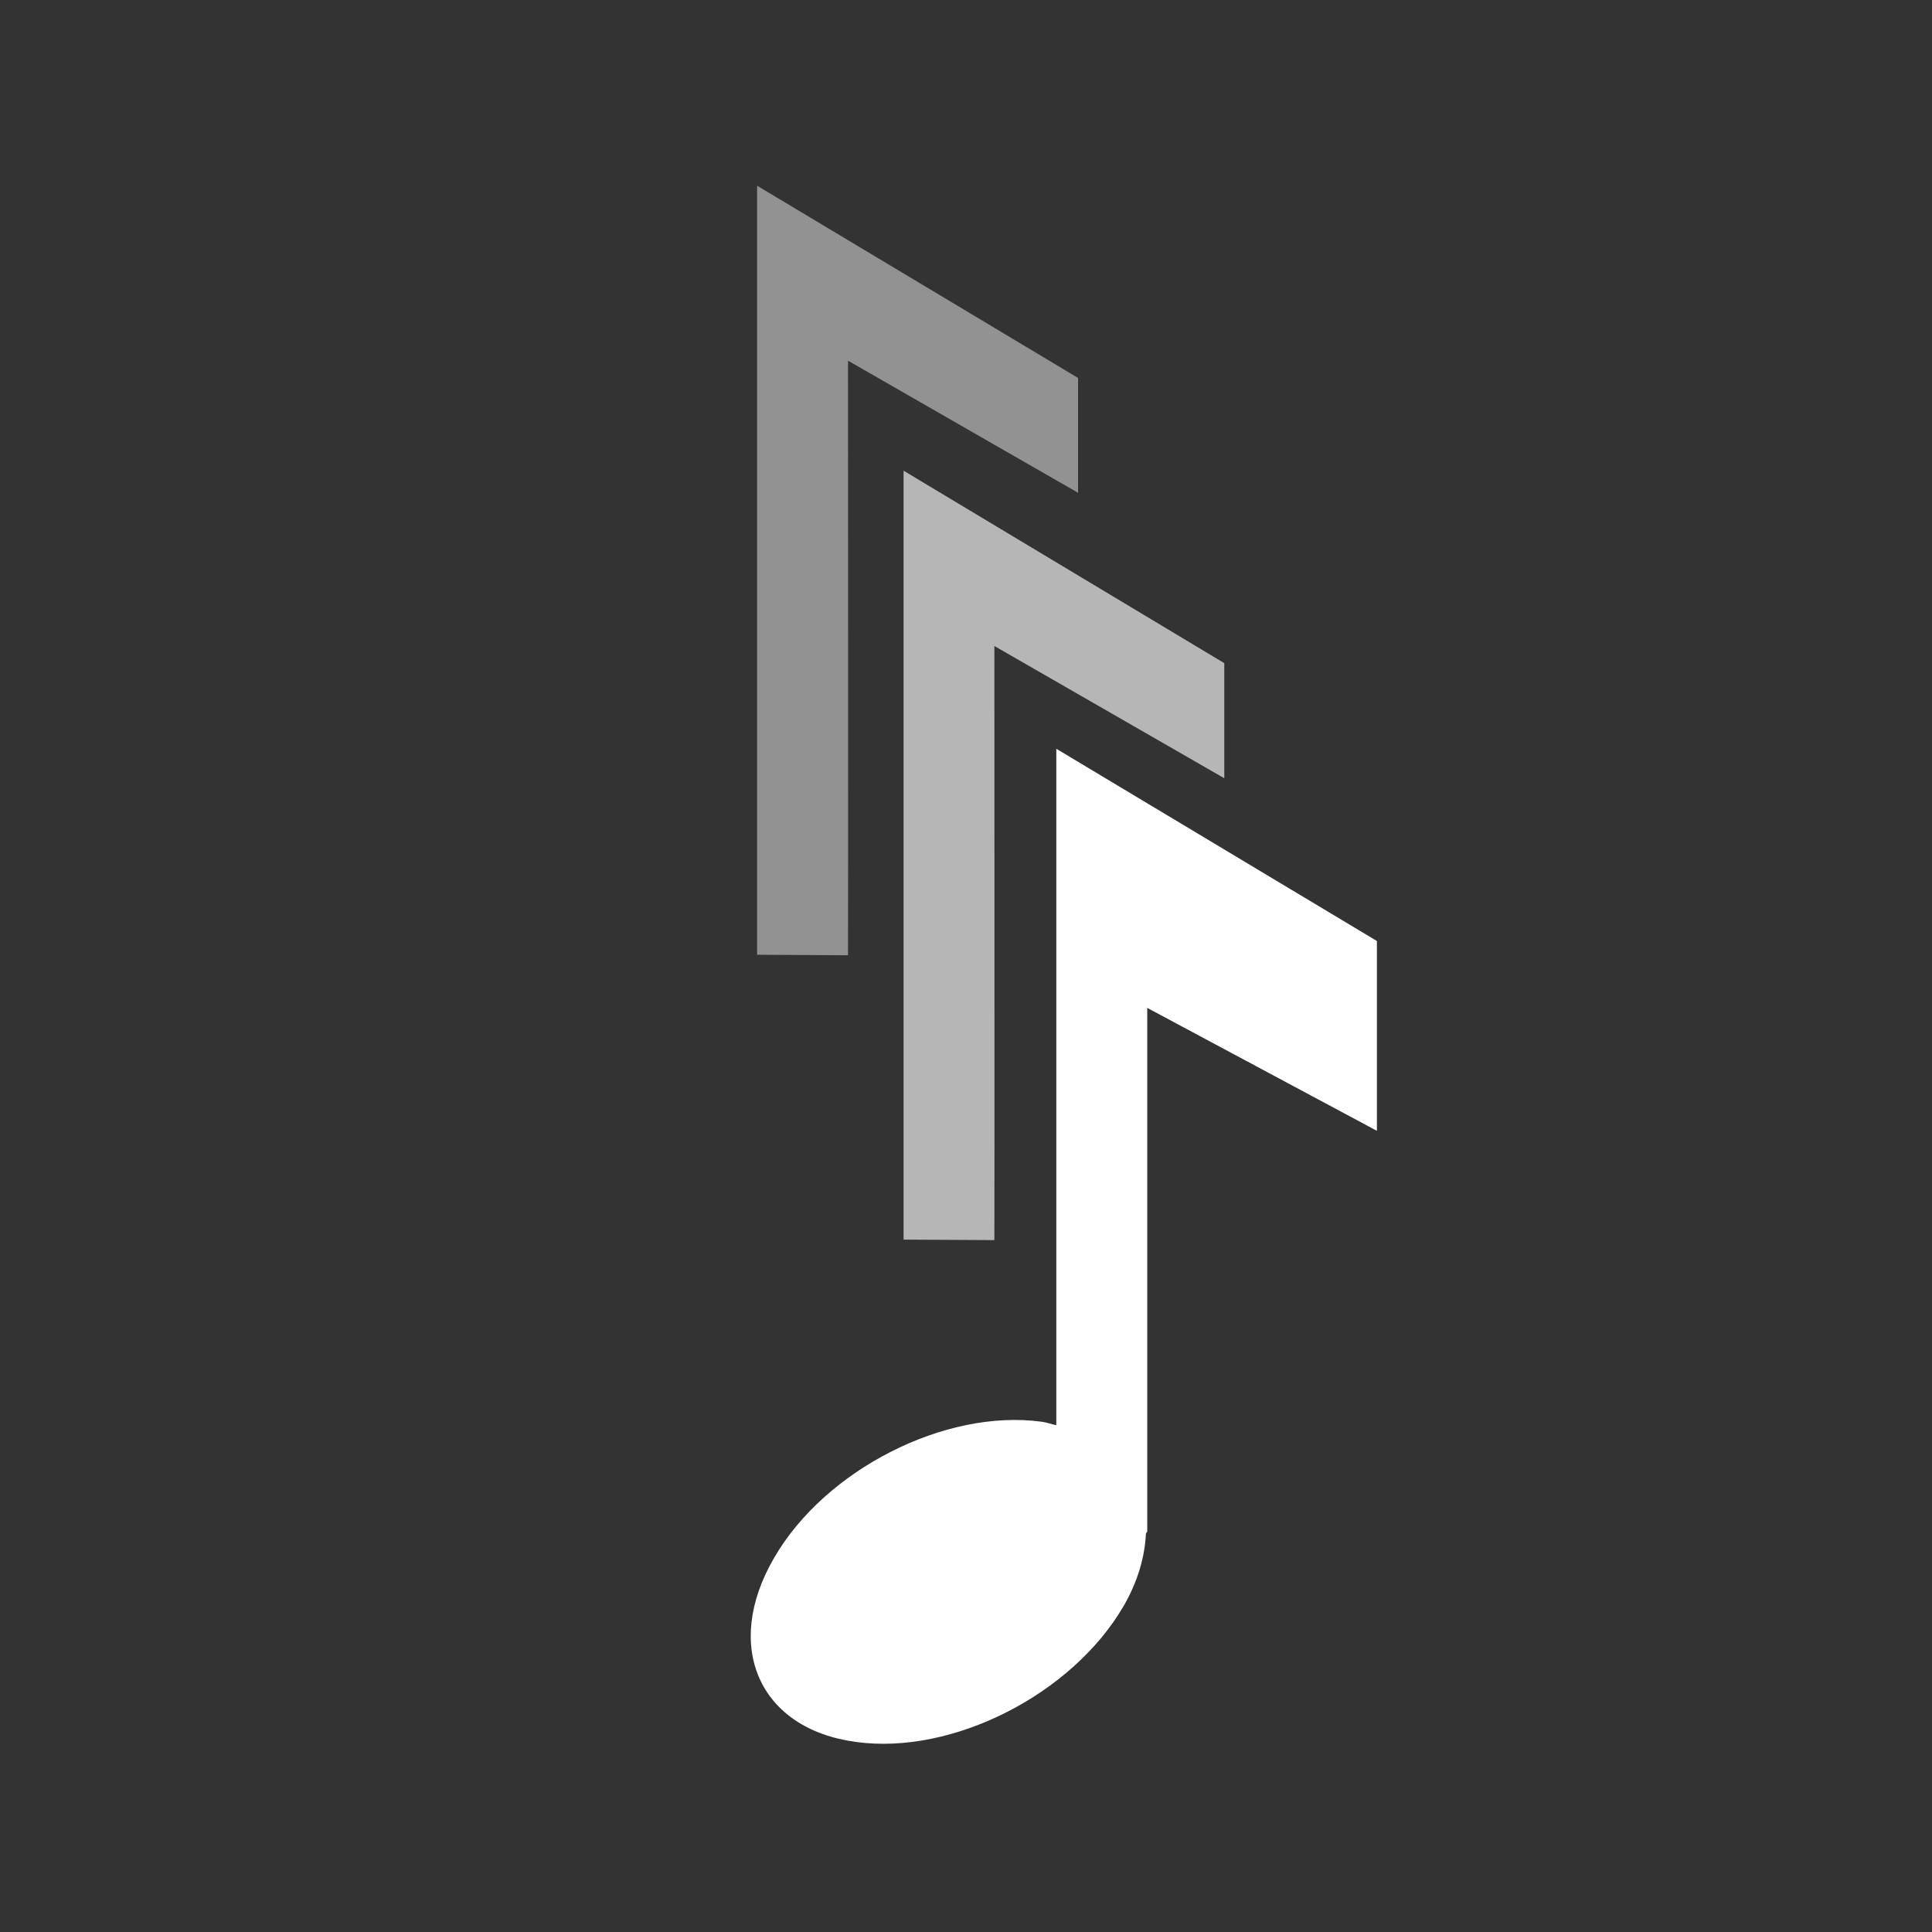 <?xml version="1.0" encoding="UTF-8"?>
<svg xmlns="http://www.w3.org/2000/svg" xmlns:xlink="http://www.w3.org/1999/xlink" contentScriptType="text/ecmascript" width="16" baseProfile="tiny" zoomAndPan="magnify" contentStyleType="text/css" viewBox="0 0 16 16" height="16" preserveAspectRatio="xMidYMid meet" version="1.1">
    <rect x="0" y="0" width="16" height="16" fill="#333333" stroke="none"/>
    <g>
        <g>
            <path fill="#b6b6b6" d="M 7.483 3.898 L 7.483 10.266 L 8.235 10.27 C 8.237 10.264 8.235 5.35 8.235 5.35 L 10.139 6.445 L 10.139 5.492 L 7.483 3.898 z "/>
            <path fill="#929292" d="M 6.27 1.538 L 6.27 7.907 L 7.023 7.911 C 7.025 7.905 7.023 2.987 7.023 2.987 L 8.928 4.081 L 8.928 3.13 L 6.27 1.538 z "/>
            <path fill="#ffffff" d="M 8.748 6.201 L 8.748 11.803 C 8.704 11.794 8.672 11.78 8.625 11.774 C 7.828 11.666 6.833 12.17 6.41 12.903 C 5.984 13.635 6.288 14.319 7.088 14.426 C 7.89 14.537 8.88 14.031 9.305 13.301 C 9.425 13.094 9.481 12.889 9.49 12.701 C 9.494 12.695 9.497 12.689 9.501 12.683 C 9.501 12.484 9.501 8.347 9.501 8.347 L 11.403 9.365 L 11.403 7.793 L 8.748 6.201 z "/>
        </g>
        <rect width="16" fill="none" height="16"/>
    </g>
</svg>

